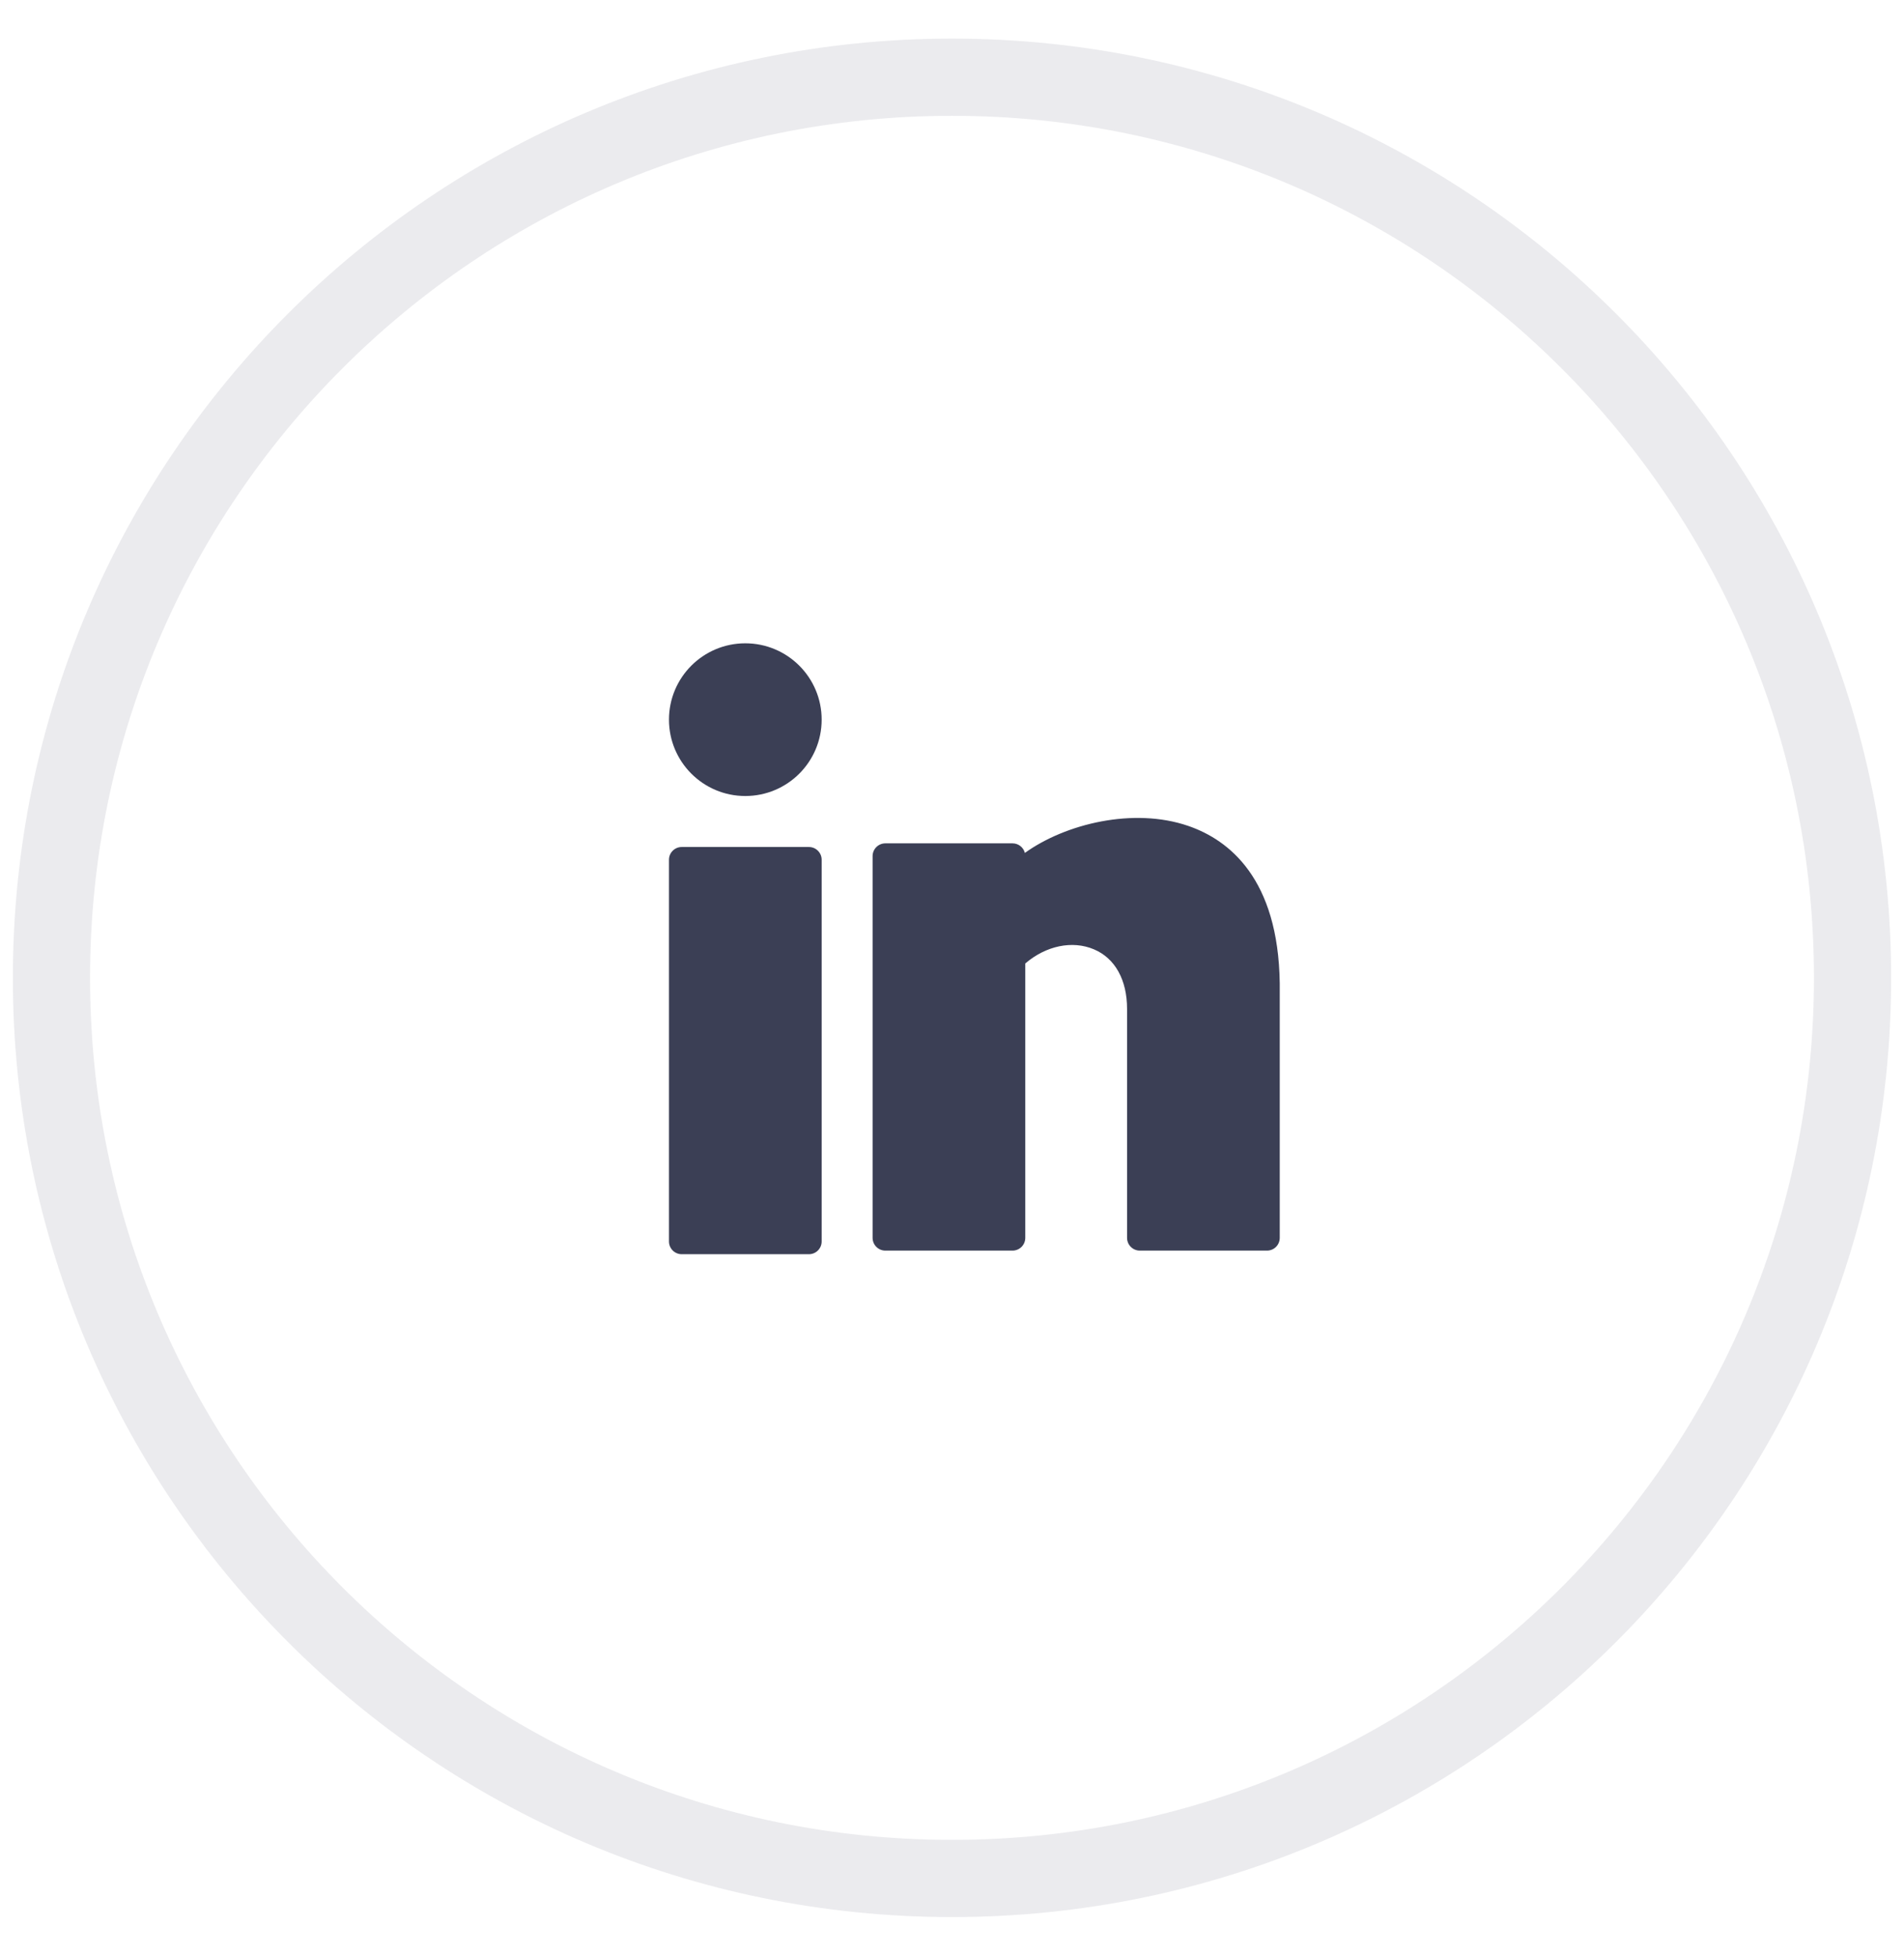 
<svg width="37" height="38" viewBox="0 0 37 38" fill="none" xmlns="http://www.w3.org/2000/svg">
<path opacity="0.1" fill-rule="evenodd" clip-rule="evenodd" d="M18.5 36.5C28.165 36.5 36 28.665 36 19C36 9.335 28.165 1.5 18.5 1.5C8.835 1.5 1 9.335 1 19C1 28.665 8.835 36.5 18.5 36.5Z" stroke="#262B43" stroke-opacity="0.9" stroke-width="1.5"/>
<path d="M14.483 15.467C15.303 15.467 15.967 14.803 15.967 13.983C15.967 13.164 15.303 12.5 14.483 12.5C13.664 12.5 13 13.164 13 13.983C13 14.803 13.664 15.467 14.483 15.467Z" fill="#262B43" fill-opacity="0.9"/>
<path d="M15.72 16.458H13.247C13.111 16.458 13 16.569 13 16.705V24.123C13 24.259 13.111 24.37 13.247 24.37H15.72C15.856 24.37 15.967 24.259 15.967 24.123V16.705C15.967 16.569 15.856 16.458 15.72 16.458Z" fill="#262B43" fill-opacity="0.9"/>
<path d="M23.088 16.047C22.031 15.685 20.709 16.003 19.916 16.573C19.889 16.466 19.792 16.387 19.677 16.387H17.204C17.068 16.387 16.957 16.498 16.957 16.635V24.052C16.957 24.189 17.068 24.3 17.204 24.3H19.677C19.813 24.3 19.924 24.189 19.924 24.052V18.721C20.324 18.377 20.838 18.267 21.26 18.447C21.668 18.619 21.902 19.04 21.902 19.602V24.052C21.902 24.189 22.013 24.3 22.149 24.3H24.622C24.759 24.3 24.869 24.189 24.869 24.052V19.104C24.841 17.072 23.885 16.32 23.088 16.047Z" fill="#262B43" fill-opacity="0.9"/>
</svg>
